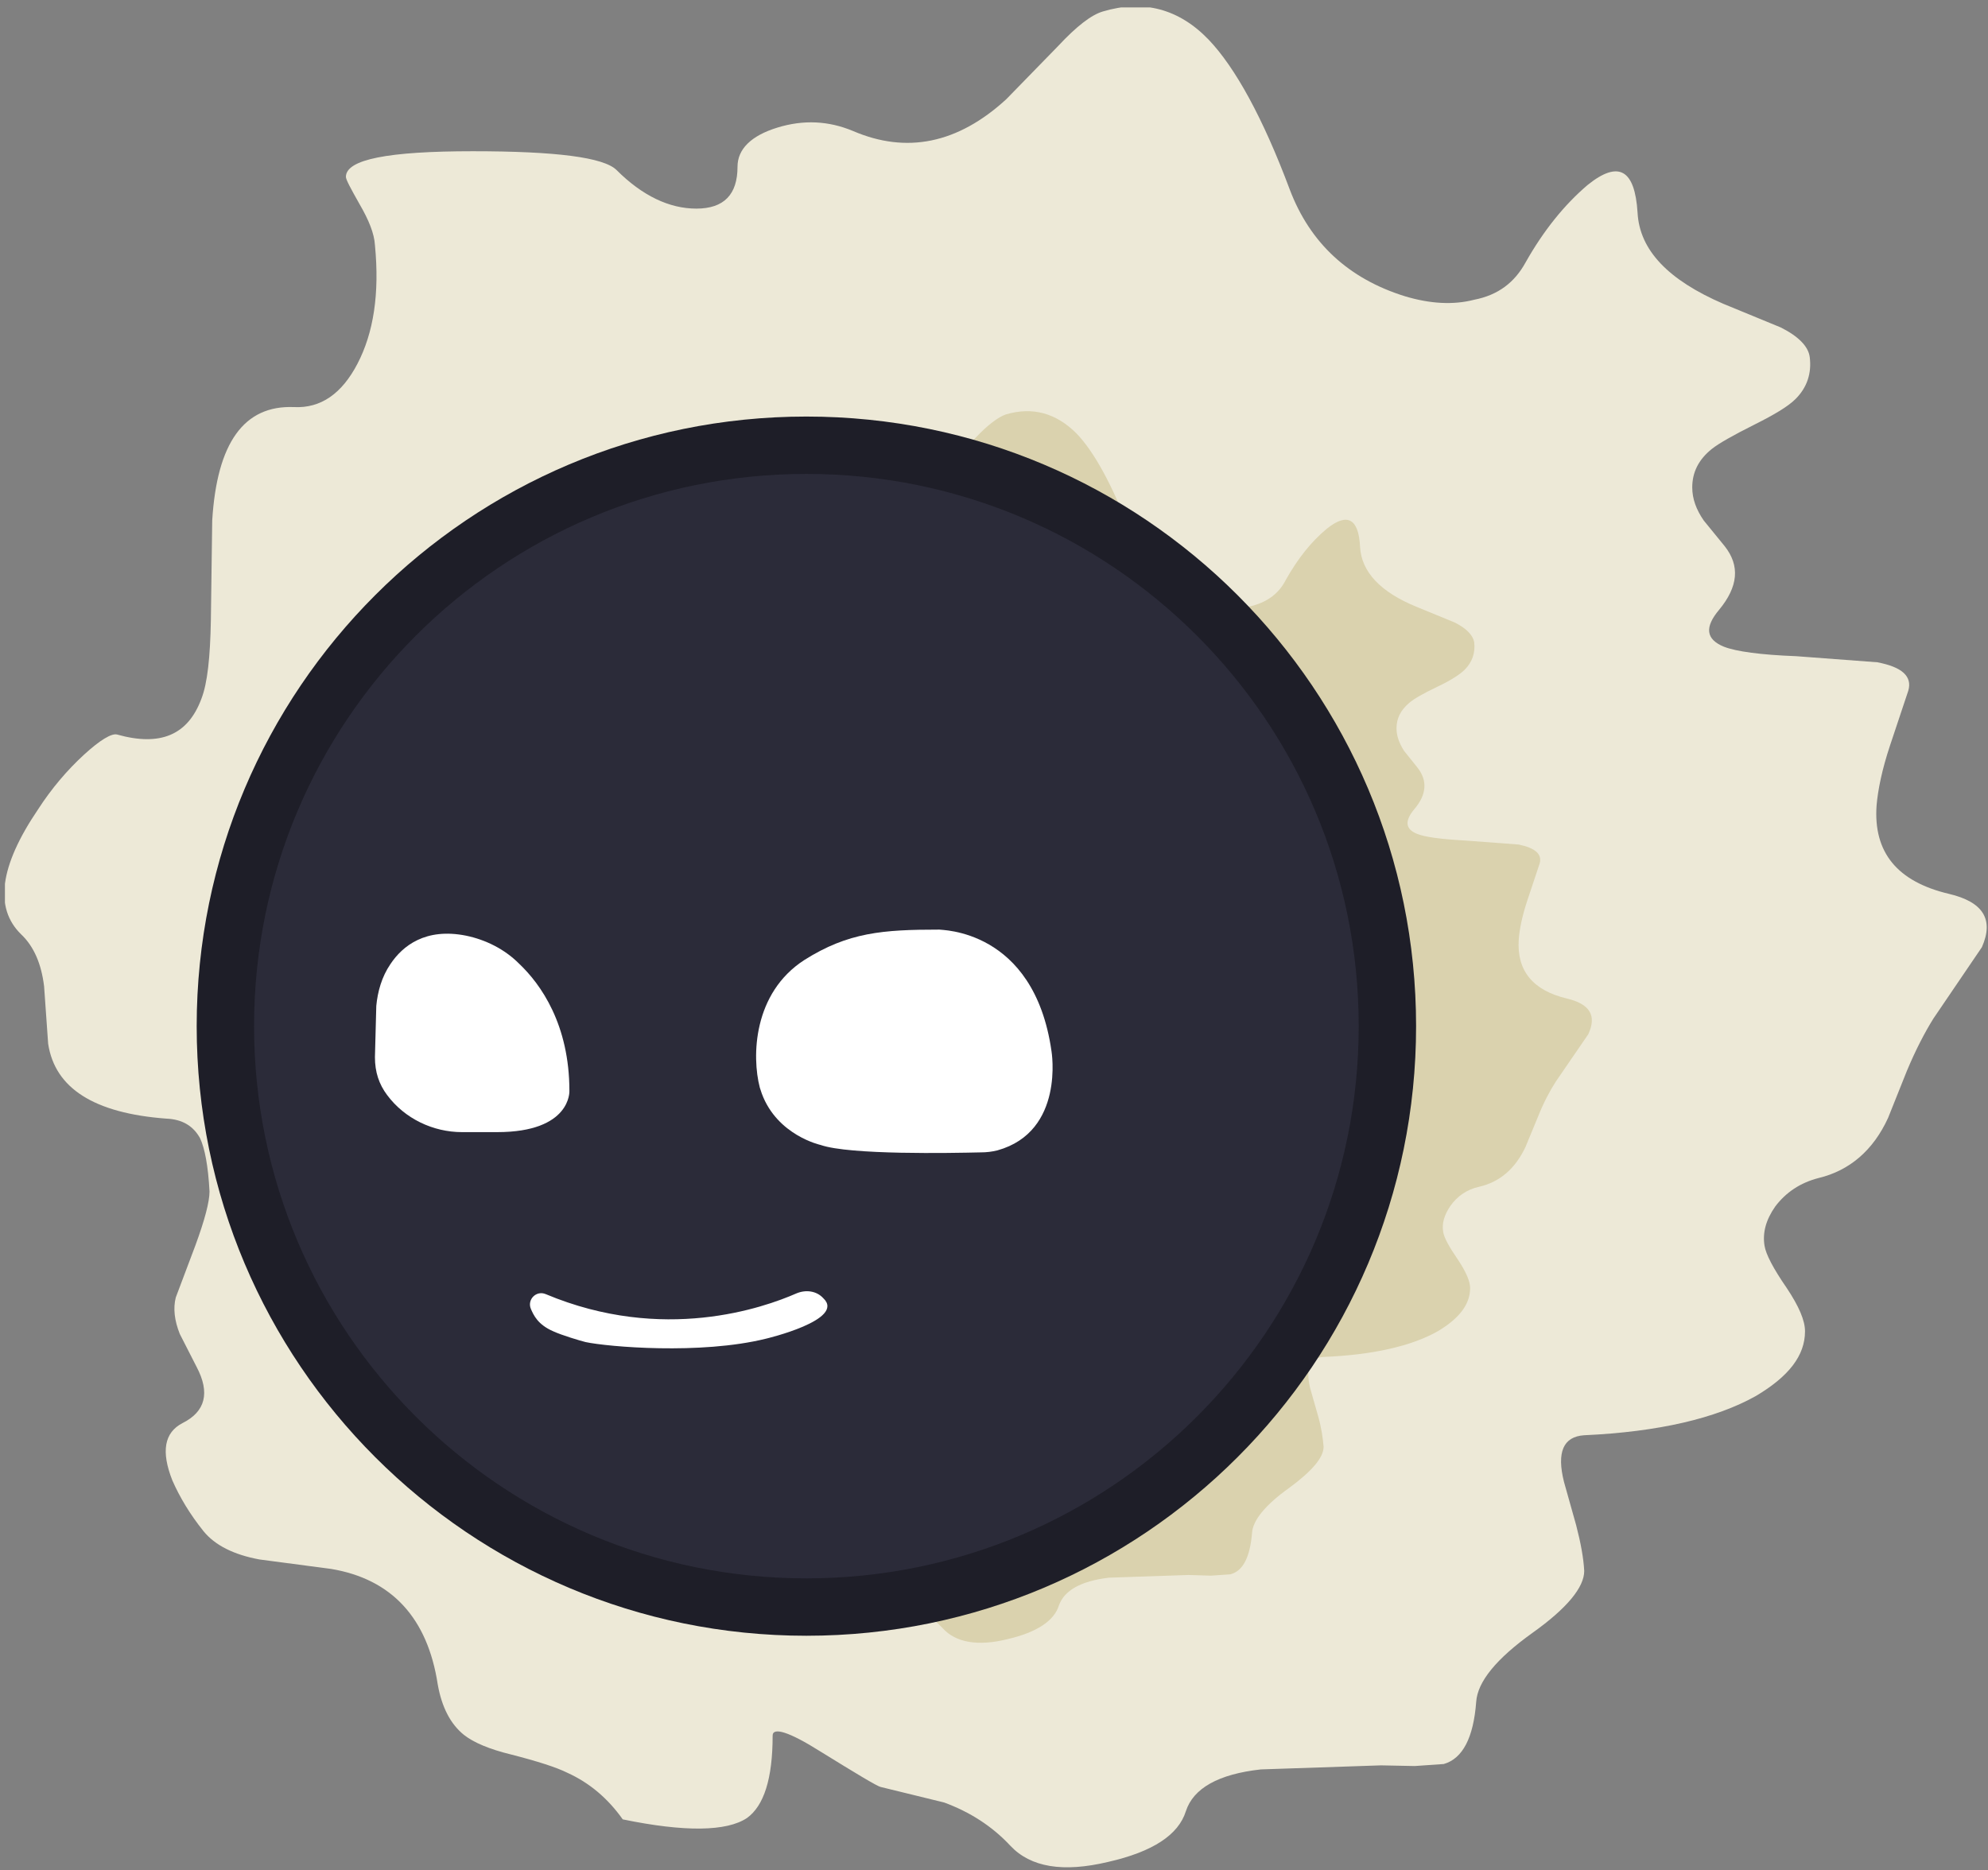 <svg width="220" height="207" viewBox="0 0 220 207" fill="none" xmlns="http://www.w3.org/2000/svg">
<rect x="0" y="0" width="220" height="207" fill="#808080" stroke="none"/>
<g clip-path="url(#clip0)">
<path d="M168.815 29.067C170.833 25.481 173.149 22.641 175.69 20.475C179.127 17.71 180.92 18.756 181.219 23.538C181.443 27.722 184.656 31.01 190.708 33.625L197.06 36.24C199.002 37.212 200.123 38.333 200.273 39.528C200.497 41.322 199.974 42.891 198.704 44.161C197.882 44.983 196.387 45.879 194.146 47C191.755 48.196 190.185 49.092 189.438 49.69C187.944 50.886 187.271 52.305 187.271 53.949C187.271 55.219 187.72 56.415 188.542 57.61L190.858 60.45C192.576 62.617 192.352 64.933 190.26 67.474C188.616 69.416 188.766 70.761 190.783 71.583C192.128 72.106 194.818 72.48 198.778 72.629L207.745 73.302C210.509 73.825 211.63 74.871 211.182 76.44L209.164 82.492C208.268 85.182 207.819 87.424 207.67 89.142C207.296 94.373 209.986 97.586 215.665 98.931C219.476 99.827 220.671 101.77 219.326 104.834L213.946 112.754C212.975 114.323 212.004 116.191 211.032 118.507L208.94 123.738C207.296 127.324 204.681 129.566 201.244 130.388C199.227 130.911 197.657 131.957 196.462 133.526C195.416 135.02 195.042 136.44 195.266 137.86C195.416 138.831 196.238 140.4 197.732 142.567C199.077 144.585 199.75 146.154 199.75 147.349C199.75 150.039 197.956 152.355 194.295 154.522C189.887 156.988 183.535 158.482 175.316 158.856C173 159.006 172.253 160.724 173.075 164.012L174.419 168.794C174.943 170.811 175.241 172.455 175.316 173.875C175.316 175.668 173.448 177.984 169.563 180.749C165.603 183.588 163.51 186.129 163.361 188.371C163.062 192.331 161.867 194.647 159.774 195.245L156.561 195.469L152.825 195.394L139.525 195.843C134.818 196.366 132.053 197.935 131.231 200.475C130.409 203.09 127.57 204.958 122.638 206.079C117.632 207.275 114.046 206.677 111.804 204.286C109.787 202.119 107.321 200.55 104.482 199.504L97.458 197.785C97.084 197.711 94.843 196.366 90.733 193.825C87.296 191.658 85.503 191.135 85.503 192.107C85.503 196.889 84.531 199.877 82.663 201.222C80.422 202.717 75.789 202.791 68.915 201.372C67.271 199.055 65.254 197.337 62.788 196.216C61.592 195.618 59.5 194.946 56.586 194.199C54.12 193.601 52.402 192.854 51.355 192.032C49.861 190.836 48.89 188.968 48.441 186.428C47.321 179.105 43.361 174.771 36.636 173.651L28.715 172.605C25.876 172.082 23.784 171.035 22.514 169.466C21.019 167.598 19.898 165.73 19.076 163.862C17.806 160.649 18.18 158.557 20.197 157.511C22.738 156.241 23.261 154.149 21.766 151.309L19.898 147.648C19.301 146.154 19.151 144.809 19.45 143.613L21.617 137.86C22.663 135.02 23.186 133.003 23.186 131.882C23.037 129.043 22.663 127.1 22.14 125.979C21.393 124.634 20.197 123.887 18.404 123.812C10.409 123.215 6.075 120.45 5.328 115.518L4.88 109.167C4.581 106.702 3.759 104.759 2.339 103.414C-0.65 100.5 -0.052 95.867 4.207 89.591C5.702 87.274 7.42 85.257 9.288 83.538C11.081 81.894 12.352 81.147 12.949 81.297C17.732 82.642 20.795 81.371 22.289 77.337C22.962 75.618 23.261 72.704 23.335 68.669L23.485 57.61C24.008 49.018 26.997 44.833 32.526 45.057C35.515 45.207 37.831 43.563 39.55 40.275C41.343 36.838 42.016 32.505 41.492 27.125C41.418 25.854 40.82 24.36 39.774 22.567C38.803 20.848 38.279 19.877 38.279 19.578C38.279 17.635 42.987 16.739 52.327 16.739C61.517 16.739 66.823 17.411 68.242 18.831C71.082 21.67 74.07 23.09 77.059 23.09C80.123 23.09 81.617 21.521 81.617 18.457C81.617 16.514 83.112 15.02 86.026 14.123C88.94 13.227 91.704 13.376 94.394 14.497C100.297 17.037 105.976 15.917 111.356 10.985L117.109 5.082C119.127 2.915 120.77 1.645 122.041 1.272C126.524 -0.073 130.484 0.973 133.772 4.41C136.686 7.473 139.749 13.003 142.738 20.998C144.98 26.901 149.239 30.861 155.515 32.803C158.28 33.625 160.82 33.775 163.137 33.177C165.827 32.654 167.62 31.234 168.815 29.067Z" fill="#EDE9D7"/>
<path d="M142.291 64.186C143.636 61.795 145.13 59.927 146.849 58.507C149.09 56.714 150.36 57.387 150.51 60.525C150.659 63.289 152.751 65.531 156.786 67.175L160.971 68.893C162.316 69.566 162.988 70.313 163.138 71.06C163.287 72.256 162.913 73.302 162.091 74.124C161.568 74.647 160.522 75.319 159.103 75.992C157.534 76.739 156.487 77.337 155.964 77.785C154.993 78.607 154.545 79.504 154.545 80.624C154.545 81.446 154.844 82.268 155.367 83.09L156.861 84.958C157.982 86.378 157.907 87.947 156.487 89.591C155.441 90.861 155.516 91.758 156.786 92.281C157.683 92.654 159.476 92.879 162.091 93.028L168.069 93.476C169.862 93.85 170.684 94.522 170.385 95.569L169.04 99.603C168.443 101.397 168.144 102.891 168.069 104.012C167.845 107.449 169.638 109.616 173.374 110.513C175.915 111.11 176.737 112.381 175.765 114.473L172.179 119.703C171.506 120.749 170.834 122.019 170.236 123.514L168.816 126.951C167.695 129.342 165.977 130.836 163.661 131.359C162.316 131.658 161.27 132.405 160.522 133.452C159.85 134.423 159.551 135.394 159.7 136.291C159.775 136.963 160.373 138.009 161.344 139.429C162.241 140.774 162.689 141.82 162.689 142.567C162.689 144.361 161.494 145.93 159.103 147.349C156.189 148.993 151.93 149.965 146.475 150.189C144.981 150.264 144.457 151.384 144.981 153.626L145.877 156.764C146.251 158.109 146.4 159.23 146.475 160.127C146.475 161.322 145.205 162.817 142.664 164.685C140.049 166.553 138.629 168.271 138.555 169.691C138.33 172.306 137.583 173.875 136.164 174.249L133.997 174.398L131.531 174.323L122.714 174.622C119.576 174.996 117.782 176.042 117.185 177.686C116.662 179.404 114.719 180.675 111.506 181.422C108.218 182.244 105.753 181.795 104.333 180.226C102.988 178.807 101.344 177.761 99.476 177.088L94.769 175.967C94.544 175.893 93.05 175.071 90.285 173.352C87.969 171.932 86.848 171.559 86.848 172.157C86.848 175.295 86.251 177.312 84.98 178.209C83.486 179.255 80.422 179.255 75.865 178.284C74.818 176.789 73.399 175.594 71.83 174.846C71.008 174.473 69.663 174.025 67.72 173.502C66.076 173.128 64.955 172.605 64.283 172.082C63.237 171.26 62.639 170.064 62.34 168.346C61.593 163.489 58.978 160.65 54.495 159.828L49.264 159.155C47.396 158.782 45.977 158.109 45.154 157.063C44.183 155.868 43.436 154.597 42.913 153.327C42.016 151.235 42.315 149.815 43.66 149.068C45.304 148.171 45.678 146.826 44.706 144.958L43.436 142.493C43.062 141.447 42.913 140.55 43.137 139.803L44.557 135.992C45.304 134.124 45.603 132.779 45.603 132.032C45.528 130.164 45.304 128.819 44.856 128.072C44.407 127.175 43.585 126.727 42.39 126.652C37.085 126.278 34.171 124.41 33.722 121.197L33.423 117.013C33.199 115.369 32.676 114.099 31.78 113.202C29.762 111.26 30.21 108.196 32.975 104.012C34.021 102.443 35.142 101.098 36.338 99.977C37.533 98.856 38.355 98.408 38.803 98.483C41.942 99.379 44.034 98.483 45.005 95.867C45.453 94.747 45.678 92.804 45.678 90.114L45.752 82.941C46.051 77.262 48.069 74.423 51.73 74.572C53.747 74.647 55.242 73.601 56.437 71.434C57.633 69.192 58.081 66.278 57.708 62.692C57.708 62.094 57.334 61.048 56.587 59.927C55.914 58.806 55.615 58.134 55.615 57.984C55.615 56.714 58.754 56.116 64.955 56.116C71.082 56.116 74.594 56.565 75.491 57.536C77.359 59.404 79.376 60.375 81.394 60.375C83.411 60.375 84.457 59.329 84.457 57.312C84.457 55.967 85.429 55.07 87.371 54.472C89.314 53.875 91.182 53.949 92.901 54.697C96.786 56.415 100.597 55.593 104.183 52.38L107.994 48.42C109.339 47.001 110.46 46.178 111.282 45.88C114.271 44.983 116.886 45.73 119.127 47.972C121.07 49.989 123.088 53.651 125.105 58.956C126.599 62.916 129.439 65.531 133.623 66.801C135.491 67.324 137.135 67.474 138.704 67.025C140.273 66.577 141.543 65.68 142.291 64.186Z" fill="#DAD2AE"/>
<path d="M89.238 181.049C126.502 181.049 156.71 150.841 156.71 113.577C156.71 76.313 126.502 46.105 89.238 46.105C51.974 46.105 21.766 76.313 21.766 113.577C21.766 150.841 51.974 181.049 89.238 181.049Z" fill="#1E1E28"/>
<path d="M89.238 174.697C122.994 174.697 150.359 147.332 150.359 113.576C150.359 79.82 122.994 52.455 89.238 52.455C55.482 52.455 28.117 79.82 28.117 113.576C28.117 147.332 55.482 174.697 89.238 174.697Z" fill="#2B2B39"/>
<path d="M116.362 116.34C116.362 116.34 117.857 125.232 110.385 127.324C109.787 127.474 109.189 127.548 108.517 127.548C105.304 127.623 94.021 127.847 90.808 126.726C90.808 126.726 86.026 125.68 84.307 121.048C84.233 120.823 84.158 120.599 84.083 120.375C83.186 116.938 83.336 109.914 89.015 106.253C93.871 103.19 97.682 102.891 103.959 102.891C104.033 102.965 114.419 102.741 116.362 116.34Z" fill="white"/>
<path d="M43.211 106.701C44.556 104.684 47.096 102.666 51.579 103.563C53.746 104.011 55.838 105.057 57.408 106.626C59.873 108.943 63.012 113.426 63.012 120.748C63.012 120.748 63.236 125.306 55.017 125.306H51.131C47.918 125.306 44.78 123.812 42.837 121.197C41.941 120.001 41.492 118.656 41.492 117.012L41.642 111.334C41.791 109.764 42.239 108.121 43.211 106.701Z" fill="white"/>
<path d="M88.118 143.164C84.531 144.734 73.398 148.694 60.397 143.239C59.351 142.791 58.305 143.837 58.753 144.883C59.052 145.555 59.5 146.602 61.219 147.349C62.19 147.797 64.208 148.395 64.805 148.544C67.271 149.067 77.508 149.964 84.756 148.171C84.756 148.171 93.647 146.078 91.107 143.687C90.36 142.866 89.164 142.716 88.118 143.164Z" fill="white"/>
</g>
<defs>
<clipPath id="clip0">
<rect width="219.453" height="205.854" fill="white" transform="translate(0.547 0.823)"/>
</clipPath>
</defs>
</svg>
